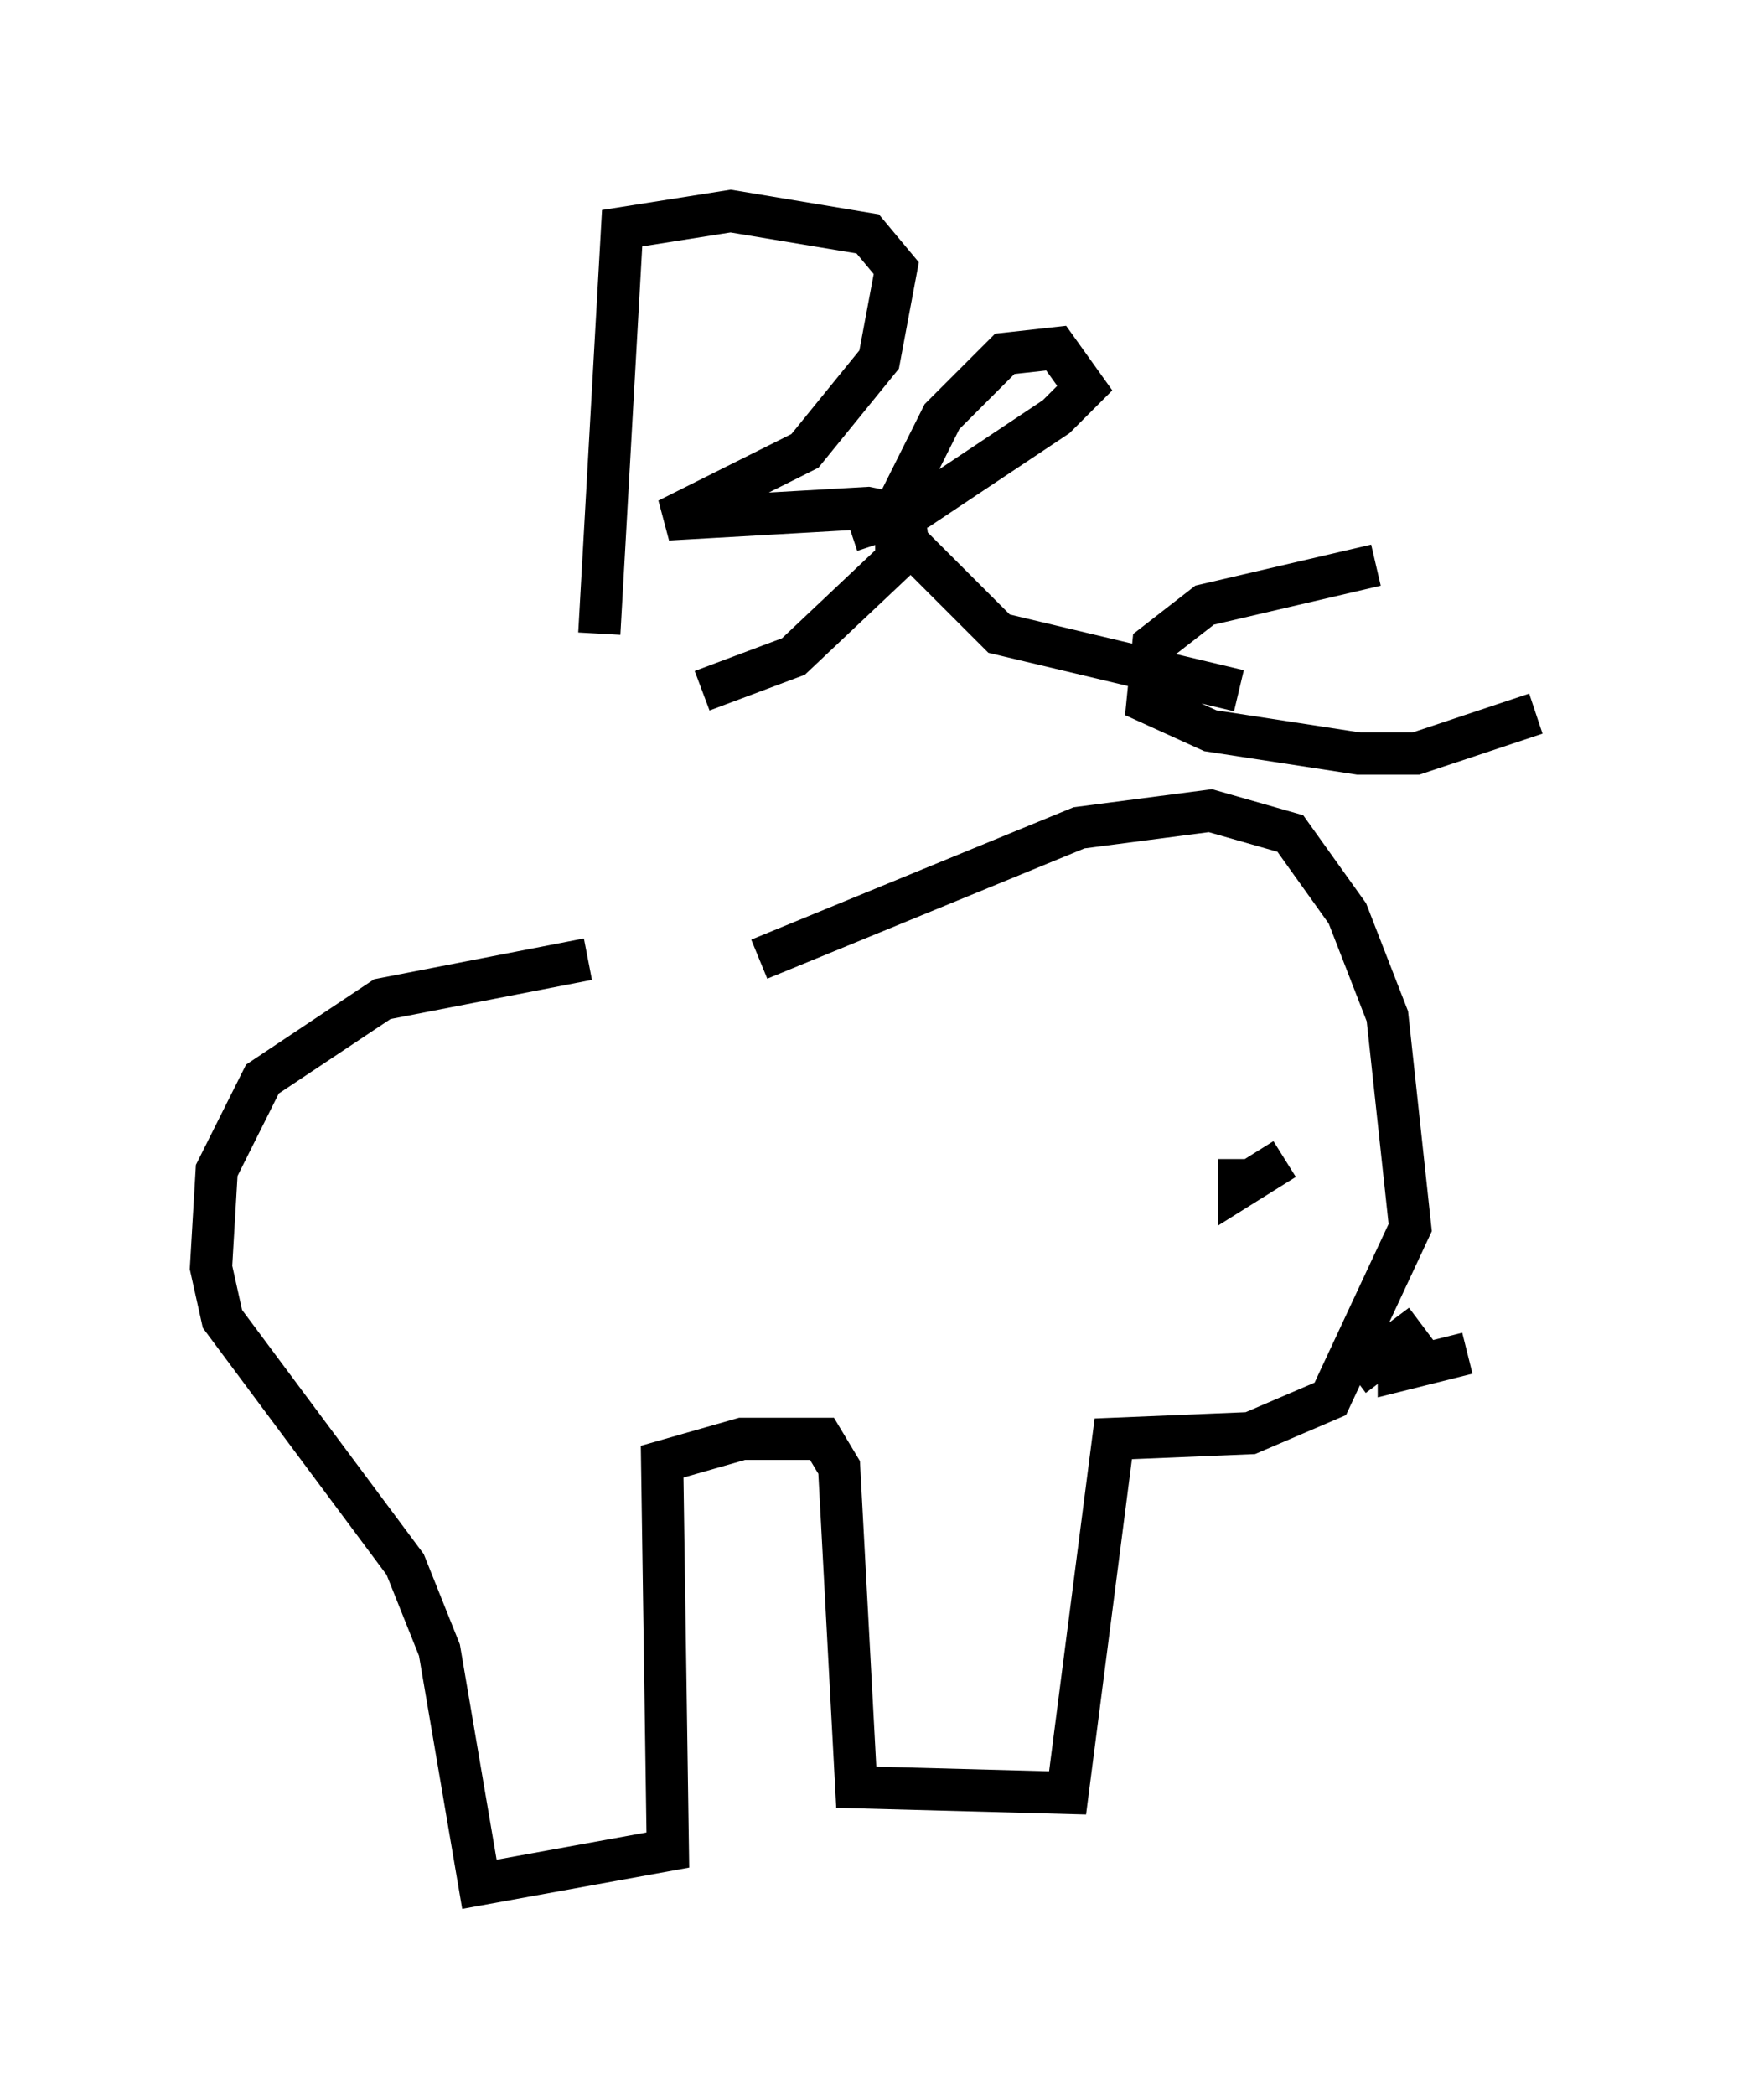 <?xml version="1.0" encoding="utf-8" ?>
<svg baseProfile="full" height="49.648" version="1.1" width="41.799" xmlns="http://www.w3.org/2000/svg" xmlns:ev="http://www.w3.org/2001/xml-events" xmlns:xlink="http://www.w3.org/1999/xlink"><defs /><rect fill="white" height="49.648" width="41.799" x="0" y="0" /><path d="M18.667, 21.103 m-4.736, 1.624 l-4.871, 0.947 -2.842, 1.894 l-1.083, 2.165 -0.135, 2.3 l0.271, 1.218 4.33, 5.819 l0.812, 2.03 0.947, 5.548 l4.465, -0.812 -0.135, -9.202 l1.894, -0.541 1.894, 0.0 l0.406, 0.677 0.406, 7.578 l5.007, 0.135 1.083, -8.39 l3.248, -0.135 1.894, -0.812 l1.894, -4.059 -0.541, -5.007 l-0.947, -2.436 -1.353, -1.894 l-1.894, -0.541 -3.112, 0.406 l-7.578, 3.112 m12.449, 4.736 l-1.083, 0.677 0.0, -0.677 m5.413, 4.601 l-1.624, 0.406 0.0, -0.677 l0.541, -0.406 -1.624, 1.218 m-17.862, -17.591 l0.541, -9.607 2.571, -0.406 l3.248, 0.541 0.677, 0.812 l-0.406, 2.165 -1.759, 2.165 l-3.248, 1.624 4.736, -0.271 l0.677, 0.135 0.0, 1.083 l-2.436, 2.3 -2.165, 0.812 m12.72, 0.0 l-5.683, -1.353 -2.165, -2.165 l-0.135, -1.083 0.947, -1.894 l1.488, -1.488 1.218, -0.135 l0.677, 0.947 -0.677, 0.677 l-3.248, 2.165 -1.624, 0.541 m16.238, 4.33 l-2.842, 0.947 -1.353, 0.0 l-3.518, -0.541 -1.488, -0.677 l0.135, -1.353 1.218, -0.947 l4.059, -0.947 m4.195, 3.112 " fill="none" stroke="black" stroke-width="1" /></svg>